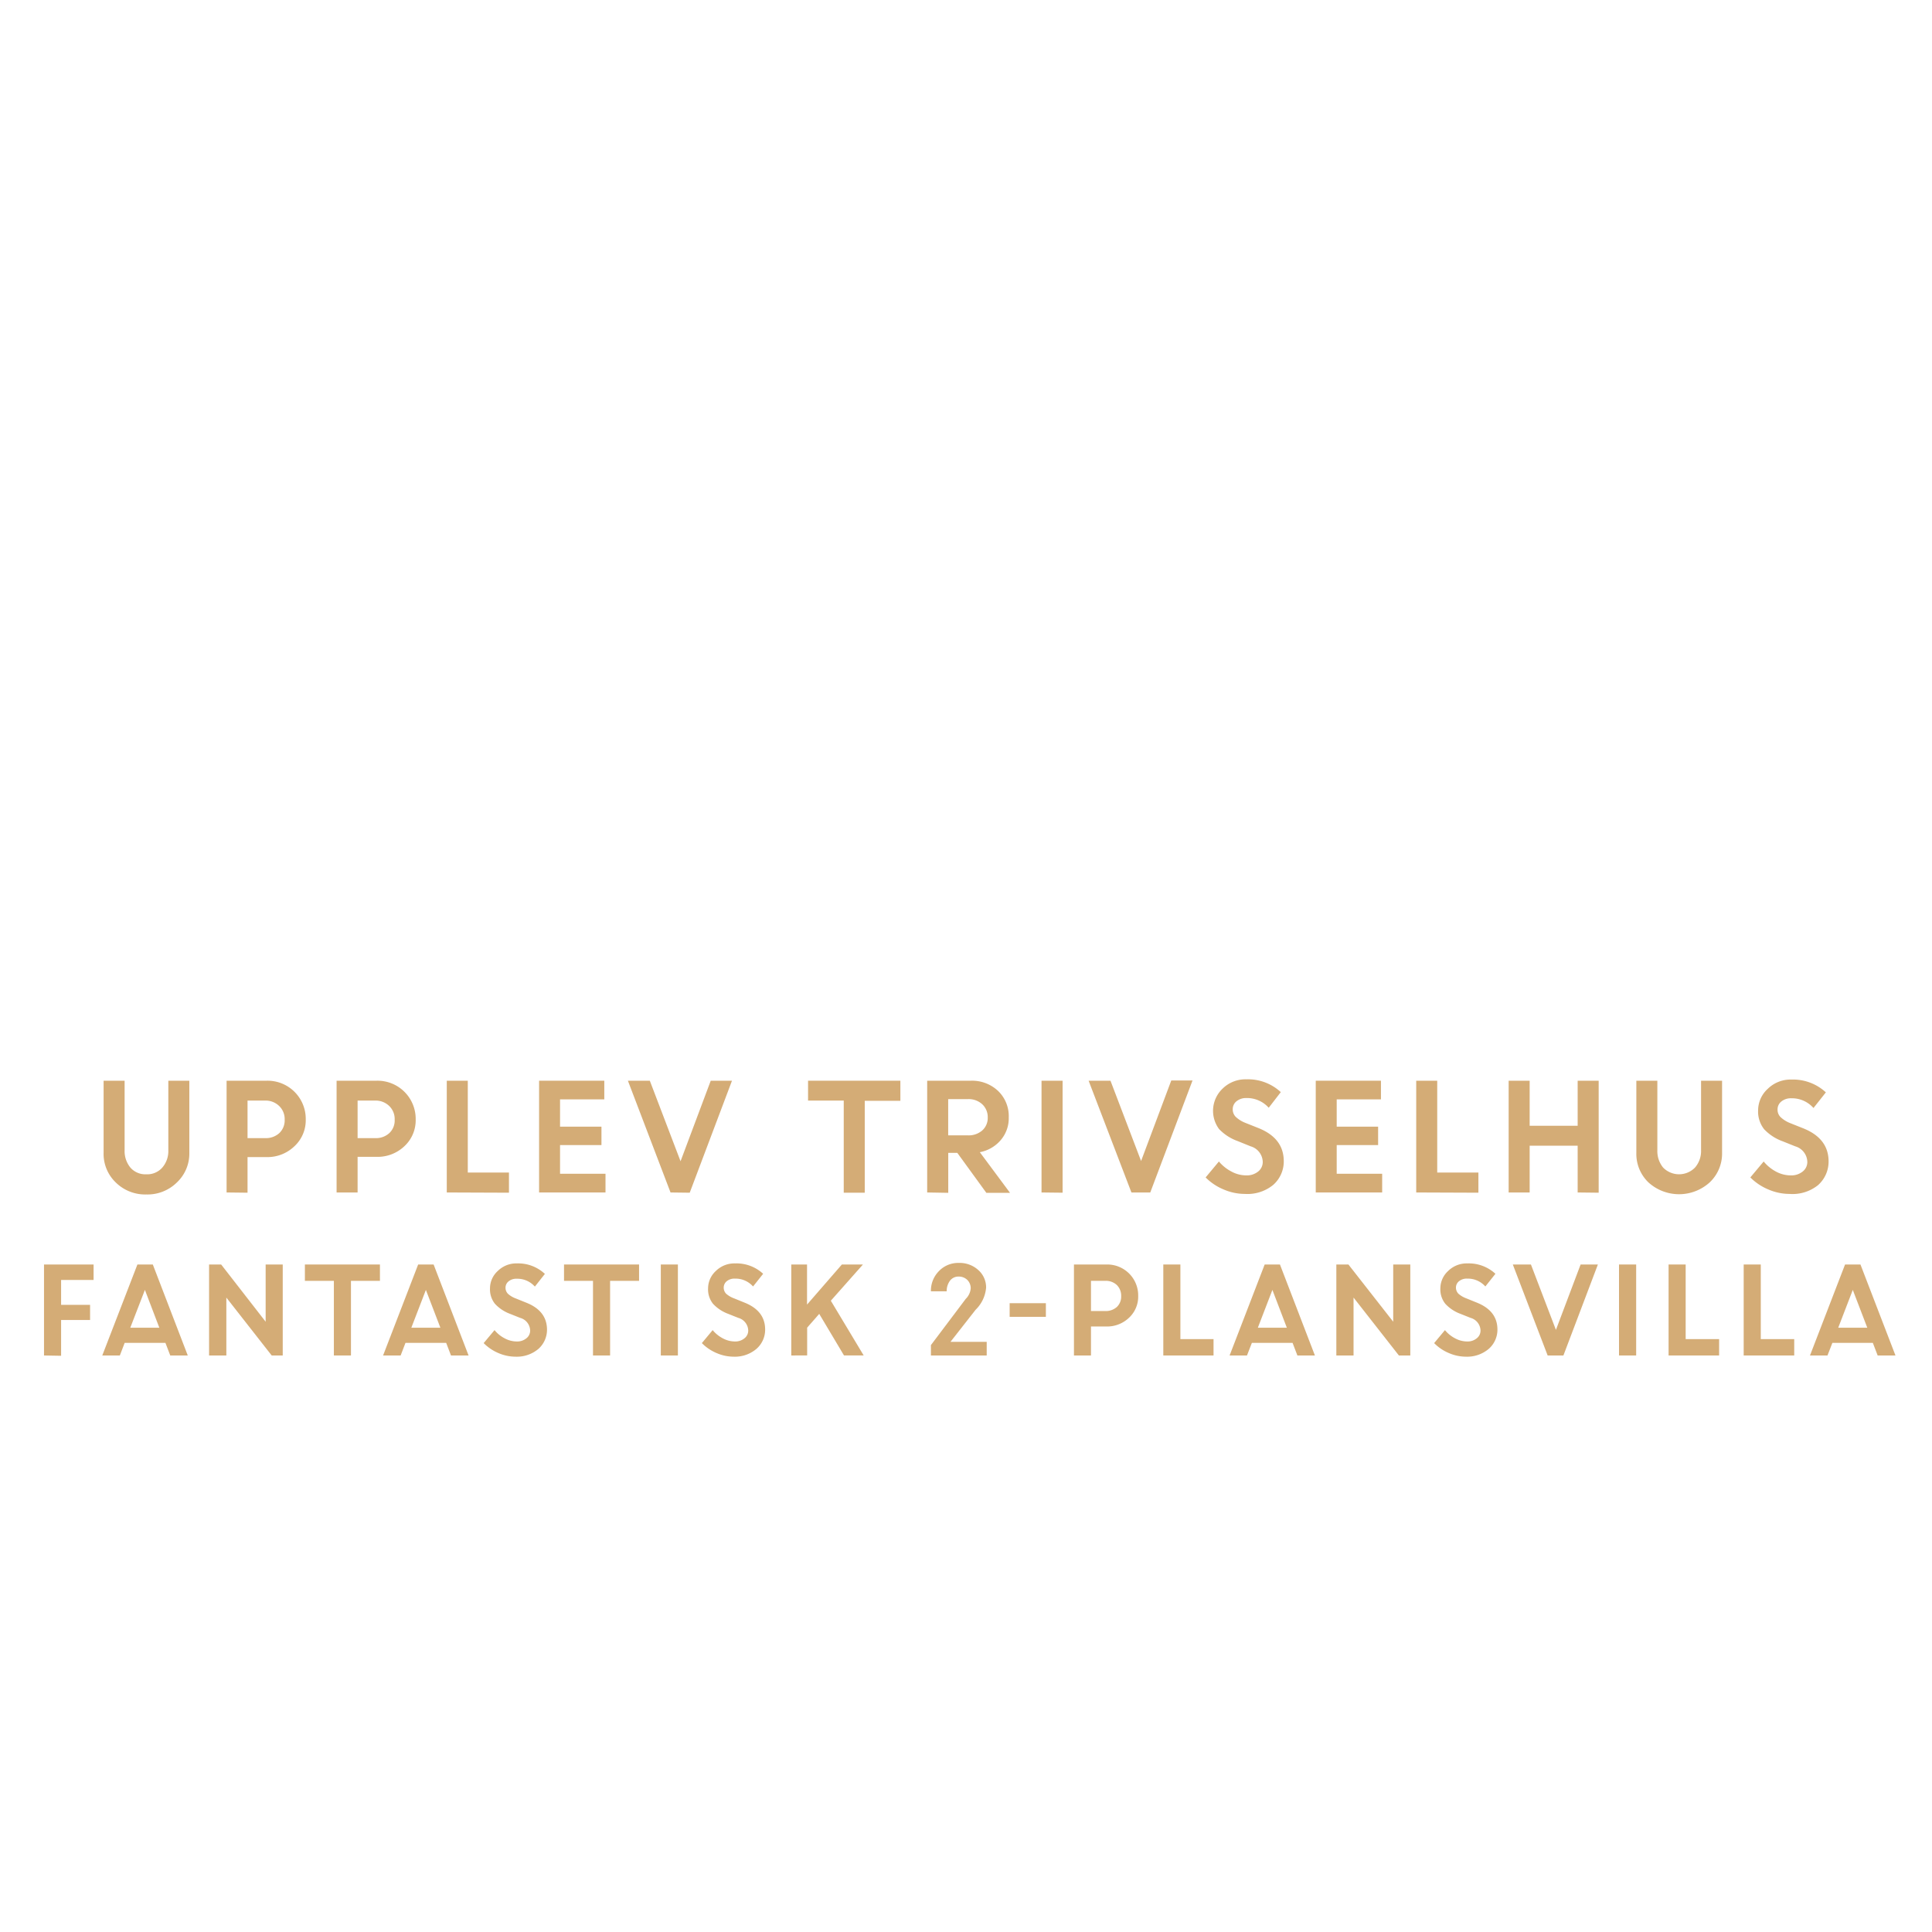 <svg id="Layer_1" data-name="Layer 1" xmlns="http://www.w3.org/2000/svg" viewBox="0 0 320 320"><defs><style>.cls-1{fill:#d4ac76;}</style></defs><title>text</title><path class="cls-1" d="M29.31,195.84a6.92,6.92,0,0,1-5.07,2,6.94,6.94,0,0,1-5.08-2,6.55,6.55,0,0,1-2-4.91V179h3.48v11.52a4.29,4.29,0,0,0,.95,2.86,3.29,3.29,0,0,0,2.65,1.12,3.31,3.31,0,0,0,2.64-1.11,4.16,4.16,0,0,0,1-2.82V179h3.48v12A6.56,6.56,0,0,1,29.31,195.84Z"/><path class="cls-1" d="M37.53,197.51V179h6.66a6.32,6.32,0,0,1,6.45,6.41,5.86,5.86,0,0,1-1.89,4.46,6.44,6.44,0,0,1-4.62,1.78H41v5.9Zm6.36-15.22H41v6.22h2.93a3.29,3.29,0,0,0,2.33-.83,2.89,2.89,0,0,0,.89-2.22,3,3,0,0,0-.92-2.28A3.22,3.22,0,0,0,43.89,182.29Z"/><path class="cls-1" d="M55.75,197.51V179h6.66a6.32,6.32,0,0,1,6.44,6.41A5.85,5.85,0,0,1,67,189.83a6.44,6.44,0,0,1-4.62,1.78H59.23v5.9Zm6.36-15.22H59.23v6.22h2.93a3.26,3.26,0,0,0,2.32-.83,2.86,2.86,0,0,0,.89-2.22,3,3,0,0,0-.91-2.28A3.24,3.24,0,0,0,62.11,182.29Z"/><path class="cls-1" d="M74,197.51V179h3.48v15.21h6.82v3.34Z"/><path class="cls-1" d="M99.62,189.66H92.76v4.75h7.53v3.1h-11V179h10.8v3.09H92.76v4.52h6.86Z"/><path class="cls-1" d="M111.06,197.51,104,179h3.63l5.09,13.34,5-13.34h3.52l-7,18.55Z"/><path class="cls-1" d="M133.84,182.29V179h15.29v3.33h-5.9v15.22h-3.48V182.29Z"/><path class="cls-1" d="M153.57,197.51V179h7.26a6.27,6.27,0,0,1,4.47,1.68,5.78,5.78,0,0,1,1.78,4.4,5.54,5.54,0,0,1-1.33,3.76,6,6,0,0,1-3.46,2l5,6.73h-3.92l-4.81-6.62h-1.5v6.62Zm6.72-15.46h-3.24v6h3.24a3.42,3.42,0,0,0,2.41-.82,2.76,2.76,0,0,0,.9-2.14,2.9,2.9,0,0,0-.92-2.2A3.32,3.32,0,0,0,160.29,182.05Z"/><path class="cls-1" d="M172.51,197.51V179H176v18.55Z"/><path class="cls-1" d="M187.4,197.51,180.31,179h3.62L189,192.3l5-13.34h3.52l-7,18.55Z"/><path class="cls-1" d="M206.19,197.75a8.86,8.86,0,0,1-3.5-.73,9.09,9.09,0,0,1-3-2l2.2-2.64a6.78,6.78,0,0,0,2.05,1.65,5.13,5.13,0,0,0,2.44.65,3,3,0,0,0,2-.63,2,2,0,0,0,.77-1.6,2.76,2.76,0,0,0-2-2.58L205,189a8,8,0,0,1-3.09-2,5.07,5.07,0,0,1,.58-6.68,5.39,5.39,0,0,1,3.93-1.55,8,8,0,0,1,5.72,2.12l-2,2.59a4.8,4.8,0,0,0-3.67-1.61,2.5,2.5,0,0,0-1.66.53,1.66,1.66,0,0,0-.63,1.31,1.75,1.75,0,0,0,.49,1.27,5,5,0,0,0,1.6,1l2.16.86q4.13,1.65,4.2,5.36a5.18,5.18,0,0,1-1.75,4.06A6.74,6.74,0,0,1,206.19,197.75Z"/><path class="cls-1" d="M228.26,189.66H221.4v4.75h7.53v3.1h-11V179h10.8v3.09H221.4v4.52h6.86Z"/><path class="cls-1" d="M234.57,197.51V179h3.48v15.21h6.82v3.34Z"/><path class="cls-1" d="M261.31,197.51v-7.75h-7.95v7.75h-3.48V179h3.48v7.46h7.95V179h3.48v18.55Z"/><path class="cls-1" d="M283.18,195.84a7.55,7.55,0,0,1-10.15,0,6.55,6.55,0,0,1-2-4.91V179h3.48v11.52a4.29,4.29,0,0,0,.95,2.86,3.69,3.69,0,0,0,5.29,0,4.16,4.16,0,0,0,1-2.82V179h3.48v12A6.56,6.56,0,0,1,283.18,195.84Z"/><path class="cls-1" d="M296.4,197.75a8.85,8.85,0,0,1-3.49-.73,9.24,9.24,0,0,1-3-2l2.21-2.64a6.74,6.74,0,0,0,2,1.65,5.17,5.17,0,0,0,2.45.65,3,3,0,0,0,2-.63,2,2,0,0,0,.78-1.6,2.76,2.76,0,0,0-2-2.58l-2.07-.83a7.9,7.9,0,0,1-3.08-2,4.71,4.71,0,0,1-1-3.16,4.82,4.82,0,0,1,1.58-3.52,5.38,5.38,0,0,1,3.93-1.55,8,8,0,0,1,5.71,2.12l-2.05,2.59a4.76,4.76,0,0,0-3.66-1.61,2.49,2.49,0,0,0-1.66.53,1.66,1.66,0,0,0-.63,1.31,1.71,1.71,0,0,0,.49,1.27,5,5,0,0,0,1.59,1l2.16.86q4.14,1.65,4.21,5.36a5.22,5.22,0,0,1-1.75,4.06A6.75,6.75,0,0,1,296.4,197.75Z"/><path class="cls-1" d="M7.29,224.51V209.44H15.5V212H10.12v4.12h4.8v2.51h-4.8v5.93Z"/><path class="cls-1" d="M16.94,224.51l5.82-15.07h2.55l5.79,15.07H28.2l-.8-2.09H20.65l-.8,2.09ZM24,213.65l-2.42,6.26h4.81Z"/><path class="cls-1" d="M34.63,224.51V209.44h2L44,218.92v-9.48h2.83v15.07H45l-7.51-9.59v9.59Z"/><path class="cls-1" d="M50.5,212.15v-2.71H62.93v2.71h-4.8v12.36H55.3V212.15Z"/><path class="cls-1" d="M63.45,224.51l5.81-15.07h2.56l5.79,15.07H74.7l-.8-2.09H67.16l-.8,2.09Zm7.09-10.86-2.41,6.26h4.81Z"/><path class="cls-1" d="M85.4,224.71a7.22,7.22,0,0,1-2.85-.6,7.62,7.62,0,0,1-2.44-1.65l1.8-2.15a5.36,5.36,0,0,0,1.66,1.35,4.26,4.26,0,0,0,2,.53,2.42,2.42,0,0,0,1.61-.52,1.61,1.61,0,0,0,.63-1.3,2.24,2.24,0,0,0-1.66-2.09l-1.68-.67a6.45,6.45,0,0,1-2.5-1.67,3.83,3.83,0,0,1-.81-2.56,3.88,3.88,0,0,1,1.28-2.86,4.35,4.35,0,0,1,3.19-1.26A6.46,6.46,0,0,1,90.25,211l-1.66,2.1a3.87,3.87,0,0,0-3-1.3,2,2,0,0,0-1.35.43,1.34,1.34,0,0,0-.51,1.06,1.41,1.41,0,0,0,.4,1,4,4,0,0,0,1.29.77l1.76.71c2.24.89,3.37,2.34,3.42,4.35a4.25,4.25,0,0,1-1.42,3.3A5.54,5.54,0,0,1,85.4,224.71Z"/><path class="cls-1" d="M93.42,212.15v-2.71h12.43v2.71h-4.8v12.36H98.22V212.15Z"/><path class="cls-1" d="M109.45,224.51V209.44h2.83v15.07Z"/><path class="cls-1" d="M121.53,224.71a7.17,7.17,0,0,1-2.84-.6,7.52,7.52,0,0,1-2.44-1.65l1.79-2.15a5.48,5.48,0,0,0,1.66,1.35,4.27,4.27,0,0,0,2,.53,2.39,2.39,0,0,0,1.6-.52,1.61,1.61,0,0,0,.63-1.3,2.24,2.24,0,0,0-1.65-2.09l-1.68-.67a6.5,6.5,0,0,1-2.51-1.67,3.83,3.83,0,0,1-.81-2.56,3.92,3.92,0,0,1,1.28-2.86,4.37,4.37,0,0,1,3.2-1.26,6.5,6.5,0,0,1,4.64,1.72l-1.67,2.1a3.87,3.87,0,0,0-3-1.3,2,2,0,0,0-1.36.43,1.36,1.36,0,0,0-.5,1.06,1.44,1.44,0,0,0,.39,1,4.07,4.07,0,0,0,1.3.77l1.75.71q3.36,1.34,3.42,4.35a4.22,4.22,0,0,1-1.42,3.3A5.52,5.52,0,0,1,121.53,224.71Z"/><path class="cls-1" d="M131.06,224.51V209.44h2.61v6.64l5.77-6.64h3.49l-5.32,6,5.44,9.06h-3.26l-4.1-6.88-2,2.28v4.6Z"/><path class="cls-1" d="M154.19,224.51v-1.72l5.77-7.66a2.74,2.74,0,0,0,.82-1.74,1.92,1.92,0,0,0-.56-1.39,2,2,0,0,0-1.44-.56,1.74,1.74,0,0,0-1.43.68,2.88,2.88,0,0,0-.55,1.76h-2.61a4.6,4.6,0,0,1,1.31-3.33,4.41,4.41,0,0,1,3.3-1.37,4.58,4.58,0,0,1,3.25,1.19,3.83,3.83,0,0,1,1.28,2.89,5.77,5.77,0,0,1-1.74,3.68l-4.16,5.31h6v2.26Z"/><path class="cls-1" d="M167.23,218.11v-2.26h6v2.26Z"/><path class="cls-1" d="M177.88,224.51V209.44h5.41a5.12,5.12,0,0,1,5.23,5.2,4.77,4.77,0,0,1-1.53,3.63,5.25,5.25,0,0,1-3.75,1.44H180.7v4.8ZM183,212.15H180.7v5h2.38a2.74,2.74,0,0,0,1.9-.67,2.36,2.36,0,0,0,.72-1.81,2.47,2.47,0,0,0-.74-1.85A2.66,2.66,0,0,0,183,212.15Z"/><path class="cls-1" d="M192.68,224.51V209.44h2.83V221.8H201v2.71Z"/><path class="cls-1" d="M203.66,224.51l5.81-15.07H212l5.79,15.07h-2.9l-.8-2.09h-6.74l-.81,2.09Zm7.09-10.86-2.41,6.26h4.8Z"/><path class="cls-1" d="M221.34,224.51V209.44h2l7.42,9.48v-9.48h2.83v15.07h-1.89l-7.51-9.59v9.59Z"/><path class="cls-1" d="M242.82,224.71a7.17,7.17,0,0,1-2.84-.6,7.41,7.41,0,0,1-2.44-1.65l1.79-2.15a5.36,5.36,0,0,0,1.66,1.35,4.27,4.27,0,0,0,2,.53,2.39,2.39,0,0,0,1.6-.52,1.61,1.61,0,0,0,.63-1.3,2.24,2.24,0,0,0-1.65-2.09l-1.68-.67a6.42,6.42,0,0,1-2.51-1.67,3.83,3.83,0,0,1-.81-2.56,3.92,3.92,0,0,1,1.28-2.86,4.37,4.37,0,0,1,3.2-1.26,6.5,6.5,0,0,1,4.64,1.72l-1.67,2.1a3.87,3.87,0,0,0-3-1.3,2,2,0,0,0-1.36.43,1.34,1.34,0,0,0-.51,1.06,1.45,1.45,0,0,0,.4,1,4.07,4.07,0,0,0,1.3.77l1.75.71q3.36,1.34,3.42,4.35a4.22,4.22,0,0,1-1.42,3.3A5.52,5.52,0,0,1,242.82,224.71Z"/><path class="cls-1" d="M256.34,224.51l-5.77-15.07h3l4.14,10.83,4.09-10.83h2.86l-5.71,15.07Z"/><path class="cls-1" d="M268.16,224.51V209.44H271v15.07Z"/><path class="cls-1" d="M276.37,224.51V209.44h2.83V221.8h5.54v2.71Z"/><path class="cls-1" d="M288.81,224.51V209.44h2.83V221.8h5.54v2.71Z"/><path class="cls-1" d="M299.79,224.51l5.81-15.07h2.55l5.8,15.07H311l-.8-2.09H303.5l-.81,2.09Zm7.09-10.86-2.41,6.26h4.81Z"/></svg>